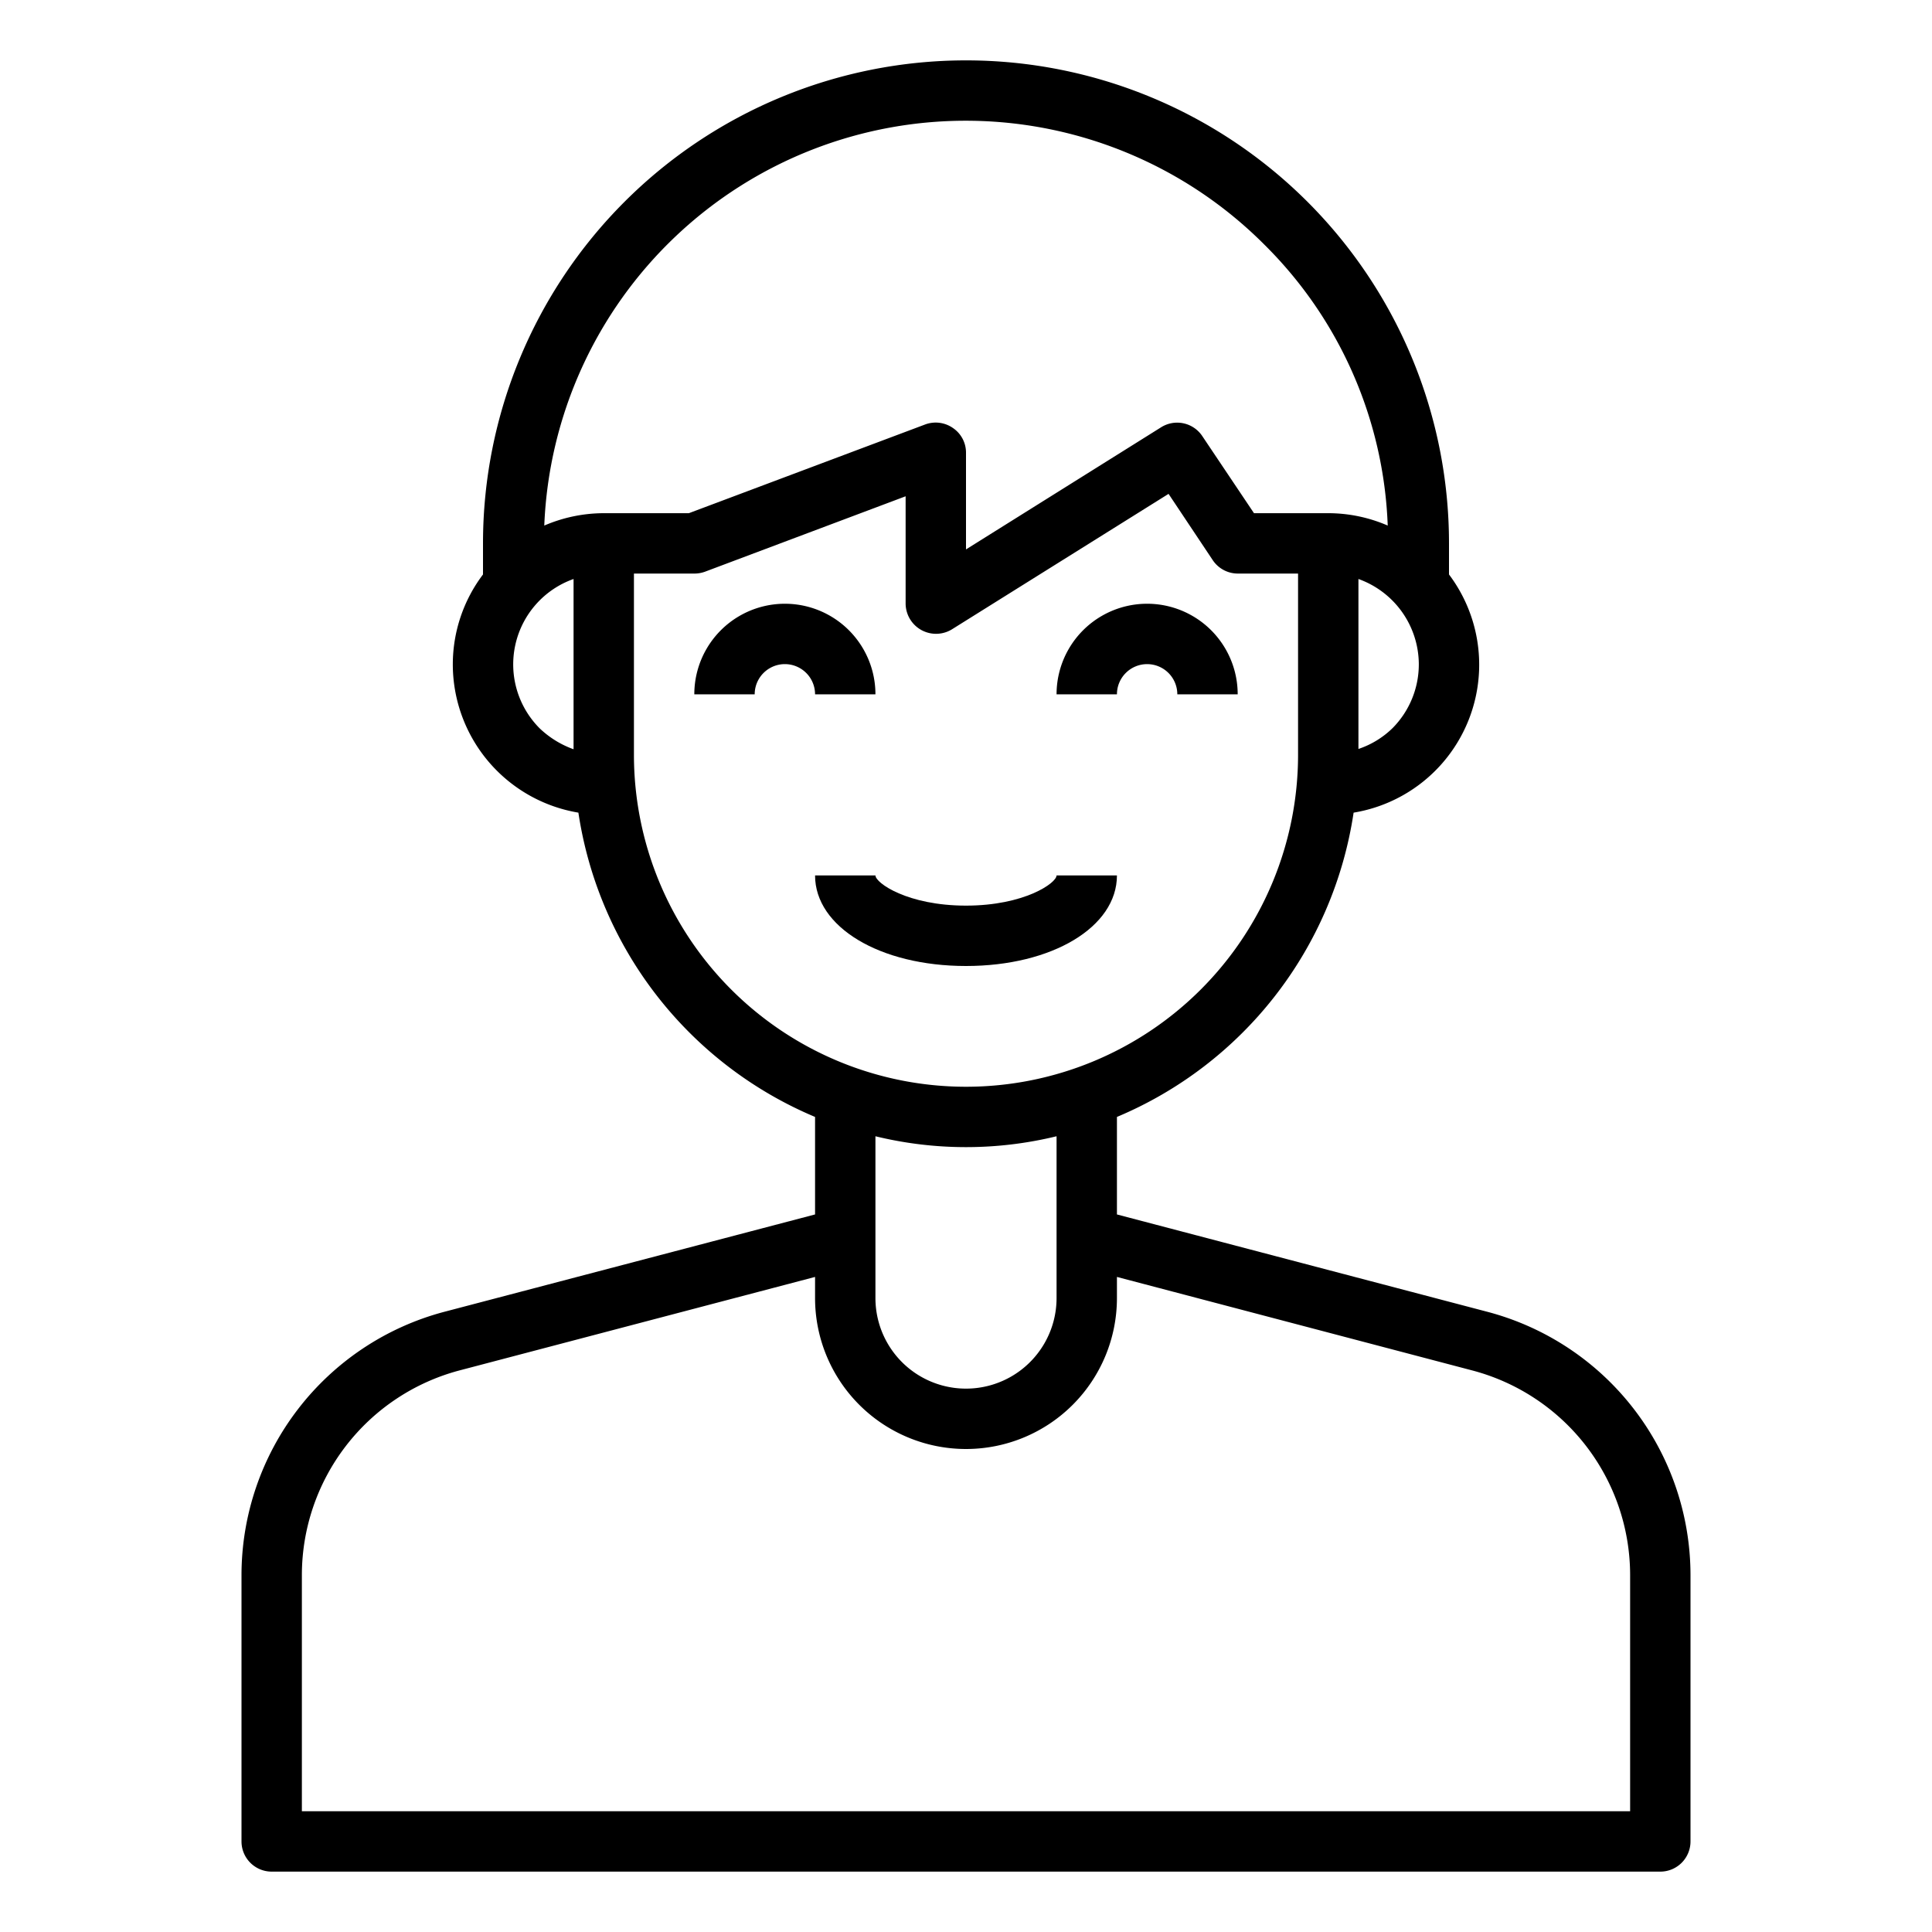 <?xml version="1.0" encoding="UTF-8"?>
<svg xmlns="http://www.w3.org/2000/svg" viewBox="0 0 64 64" width="512" height="512"><g id="avatar-man-boy-male-people"><path d="M29,23a3,3,0,0,0-6,0h2a1,1,0,0,1,2,0Z"/><path d="M38,22a1,1,0,0,1,1,1h2a3,3,0,0,0-6,0h2A1,1,0,0,1,38,22Z"/><path d="M49.29,43.46,37,40.23V37a13.022,13.022,0,0,0,7.84-10.08A4.967,4.967,0,0,0,48,19.03V18a16,16,0,0,0-32,0v1.03A4.939,4.939,0,0,0,15,22a4.982,4.982,0,0,0,4.16,4.92A13.037,13.037,0,0,0,27,37v3.23L14.7,43.46A9.03,9.03,0,0,0,8,52.17V61a1,1,0,0,0,1,1H55a1,1,0,0,0,1-1V52.17A9.028,9.028,0,0,0,49.29,43.46ZM47,22a3,3,0,0,1-.87,2.12,2.951,2.951,0,0,1-1.13.69V19.18A3.01,3.01,0,0,1,47,22ZM19,24.82a3.179,3.179,0,0,1-1.12-.69A3,3,0,0,1,19,19.18Zm-.97-7.41a13.973,13.973,0,0,1,23.86-9.3,13.808,13.808,0,0,1,4.08,9.3A4.959,4.959,0,0,0,44,17H41.54l-1.71-2.55a1,1,0,0,0-1.36-.3L32,18.2V15a.983.983,0,0,0-.43-.82,1,1,0,0,0-.92-.12L22.82,17H20A5,5,0,0,0,18.03,17.41ZM21,25V19h2a1.03,1.03,0,0,0,.35-.06L30,16.44V20a1.008,1.008,0,0,0,1.53.85l7.18-4.49,1.46,2.19A1,1,0,0,0,41,19h2v6a11,11,0,0,1-22,0ZM35,37.64V43a3,3,0,0,1-6,0V37.64a12.68,12.68,0,0,0,6,0ZM54,60H10V52.17a7.019,7.019,0,0,1,5.21-6.77L27,42.3V43a5,5,0,0,0,10,0v-.7l11.78,3.1A7.017,7.017,0,0,1,54,52.17Z"/><path d="M37,29H35c0,.249-1.064,1-3,1s-3-.751-3-1H27c0,1.71,2.149,3,5,3S37,30.71,37,29Z"/></g></svg>
